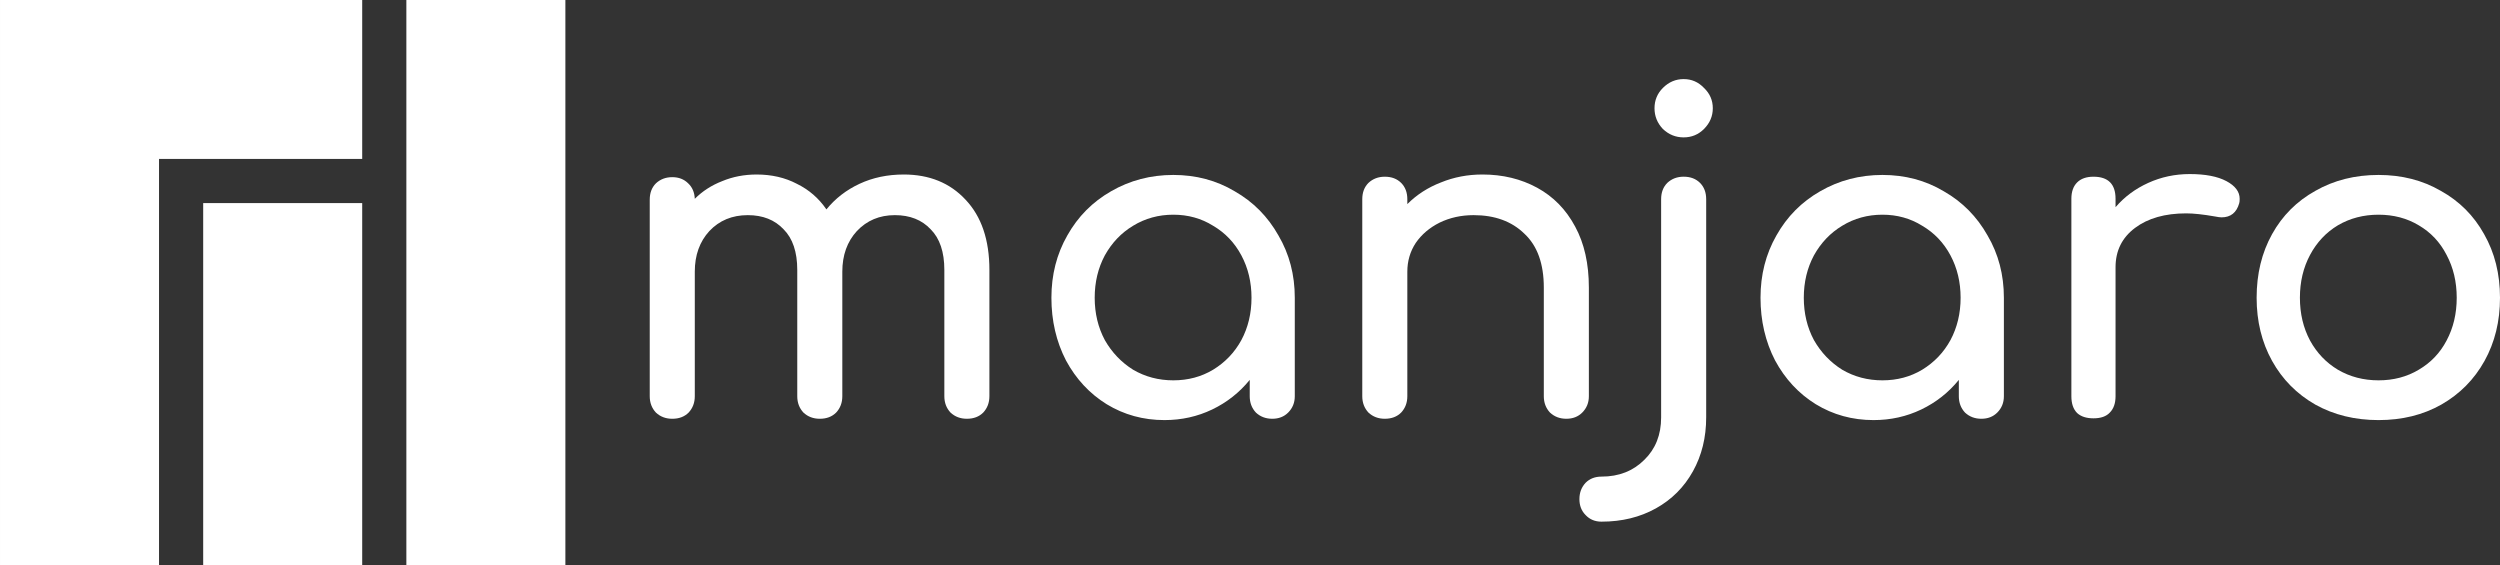 <?xml version="1.0" encoding="UTF-8"?>
<!-- Created with Inkscape (http://www.inkscape.org/) -->
<svg width="283" height="64" version="1.1" viewBox="0 0 283 64" xmlns="http://www.w3.org/2000/svg">
 <rect x="0" y="0" width="283" height="64" fill="#333333" stroke="none"/>
 <path d="m1e-3 -0.01v64h18v-46h23v-18zm46 0v64h18v-64zm-23 23v41h18v-41z" fill="#ffffff"/>
 <g fill="#ffffff">
  <path d="m102.3 19.754q4.35 0 7 2.85 2.7 2.85 2.7 7.95v14.3q0 1.1-0.7 1.85-0.7 0.7-1.85 0.7-1.1 0-1.85-0.7-0.7-0.75-0.7-1.85v-14.3q0-3.05-1.55-4.6-1.5-1.6-4.05-1.6-2.6 0-4.3 1.8-1.65 1.8-1.65 4.6v14.1q0 1.1-0.7 1.85-0.7 0.7-1.85 0.7-1.1 0-1.85-0.7-0.7-0.75-0.7-1.85v-14.3q0-3.05-1.55-4.6-1.5-1.6-4.05-1.6-2.65 0-4.35 1.8-1.65 1.8-1.65 4.6v14.1q0 1.1-0.7 1.85-0.7 0.7-1.85 0.7-1.1 0-1.85-0.7-0.7-0.75-0.7-1.85v-22.25q0-1.15 0.7-1.85 0.75-0.7 1.85-0.7t1.8 0.7q0.7 0.65 0.75 1.75 1.3-1.3 3.1-2 1.8-0.75 3.9-0.75 2.55 0 4.55 1.05 2.05 1 3.35 2.9 1.5-1.85 3.75-2.9t5-1.05z"/>
  <path d="m132.82 19.804q3.85 0 6.95 1.85 3.15 1.8 4.95 5 1.85 3.15 1.85 7.05v11.15q0 1.1-0.75 1.85-0.7 0.7-1.8 0.7t-1.85-0.7q-0.7-0.75-0.7-1.85v-1.85q-1.75 2.15-4.25 3.35t-5.4 1.2q-3.6 0-6.55-1.8-2.9-1.8-4.6-4.95-1.65-3.2-1.65-7.1t1.8-7.05q1.8-3.2 4.95-5 3.2-1.85 7.05-1.85zm0 23.25q2.5 0 4.5-1.2 2.05-1.25 3.2-3.35 1.15-2.15 1.15-4.8t-1.15-4.8-3.2-3.35q-2-1.25-4.5-1.25t-4.55 1.25q-2 1.2-3.2 3.35-1.15 2.15-1.15 4.8t1.15 4.8q1.2 2.1 3.2 3.35 2.05 1.2 4.55 1.2z"/>
  <path d="m167.81 19.754q3.45 0 6.2 1.5t4.3 4.4q1.55 2.85 1.55 6.9v12.3q0 1.1-0.75 1.85-0.7 0.7-1.8 0.7t-1.85-0.7q-0.7-0.75-0.7-1.85v-12.3q0-4.05-2.2-6.1-2.15-2.1-5.75-2.1-2.1 0-3.85 0.85-1.7 0.85-2.7 2.3-0.95 1.45-0.95 3.25v14.1q0 1.1-0.7 1.85-0.7 0.7-1.85 0.7-1.1 0-1.85-0.7-0.7-0.75-0.7-1.85v-22.3q0-1.15 0.7-1.85 0.75-0.7 1.85-0.7 1.15 0 1.85 0.7t0.7 1.85v0.55q1.6-1.6 3.8-2.45 2.2-0.9 4.7-0.9z"/>
  <path d="m181.29 59.052q-1.1 0-1.8-0.75-0.7-0.7-0.7-1.8t0.7-1.85q0.7-0.7 1.8-0.7 2.95 0 4.85-1.9 1.9-1.85 1.9-4.8v-24.7q0-1.15 0.7-1.85 0.75-0.7 1.85-0.7 1.15 0 1.85 0.7t0.7 1.85v24.7q0 3.4-1.5 6.1t-4.2 4.2-6.15 1.5zm9.3-43.5q-1.35 0-2.35-0.95-0.95-1-0.95-2.35t0.95-2.3q1-1 2.35-1t2.3 1q1 0.95 1 2.3t-1 2.35q-0.95 0.95-2.3 0.95z"/>
  <path d="m213.09 19.804q3.85 0 6.95 1.85 3.15 1.8 4.95 5 1.85 3.15 1.85 7.05v11.15q0 1.1-0.75 1.85-0.7 0.7-1.8 0.7t-1.85-0.7q-0.7-0.75-0.7-1.85v-1.85q-1.75 2.15-4.25 3.35t-5.4 1.2q-3.6 0-6.55-1.8-2.9-1.8-4.6-4.95-1.65-3.2-1.65-7.1t1.8-7.05q1.8-3.2 4.95-5 3.2-1.85 7.05-1.85zm0 23.25q2.5 0 4.5-1.2 2.05-1.25 3.2-3.35 1.15-2.15 1.15-4.8t-1.15-4.8-3.2-3.35q-2-1.25-4.5-1.25t-4.55 1.25q-2 1.2-3.2 3.35-1.15 2.15-1.15 4.8t1.15 4.8q1.2 2.1 3.2 3.35 2.05 1.2 4.55 1.2z"/>
  <path d="m247.88 19.704q2.65 0 4.15 0.8t1.5 2q0 0.35-0.05 0.5-0.45 1.6-2 1.6-0.25 0-0.75-0.1-2-0.35-3.25-0.35-3.6 0-5.8 1.65t-2.2 4.45v14.6q0 1.2-0.65 1.85-0.6 0.65-1.85 0.65-1.2 0-1.85-0.6-0.65-0.65-0.65-1.9v-22.35q0-1.2 0.65-1.85t1.85-0.65q2.5 0 2.5 2.5v0.95q1.5-1.75 3.7-2.75t4.7-1z"/>
  <path d="m269.25 47.554q-4 0-7.15-1.75-3.15-1.8-4.9-4.95t-1.75-7.15q0-4.05 1.75-7.2t4.9-4.9q3.15-1.8 7.15-1.8 3.95 0 7.05 1.8 3.15 1.75 4.9 4.9 1.8 3.15 1.8 7.2 0 4-1.75 7.15t-4.9 4.95q-3.1 1.75-7.1 1.75zm0-4.5q2.55 0 4.55-1.2 2.05-1.2 3.15-3.3 1.15-2.15 1.15-4.85t-1.15-4.85q-1.1-2.15-3.15-3.35-2-1.2-4.55-1.2t-4.6 1.2q-2 1.2-3.15 3.35t-1.15 4.85 1.15 4.85q1.15 2.1 3.15 3.3 2.05 1.2 4.6 1.2z"/>
 </g>
</svg>
